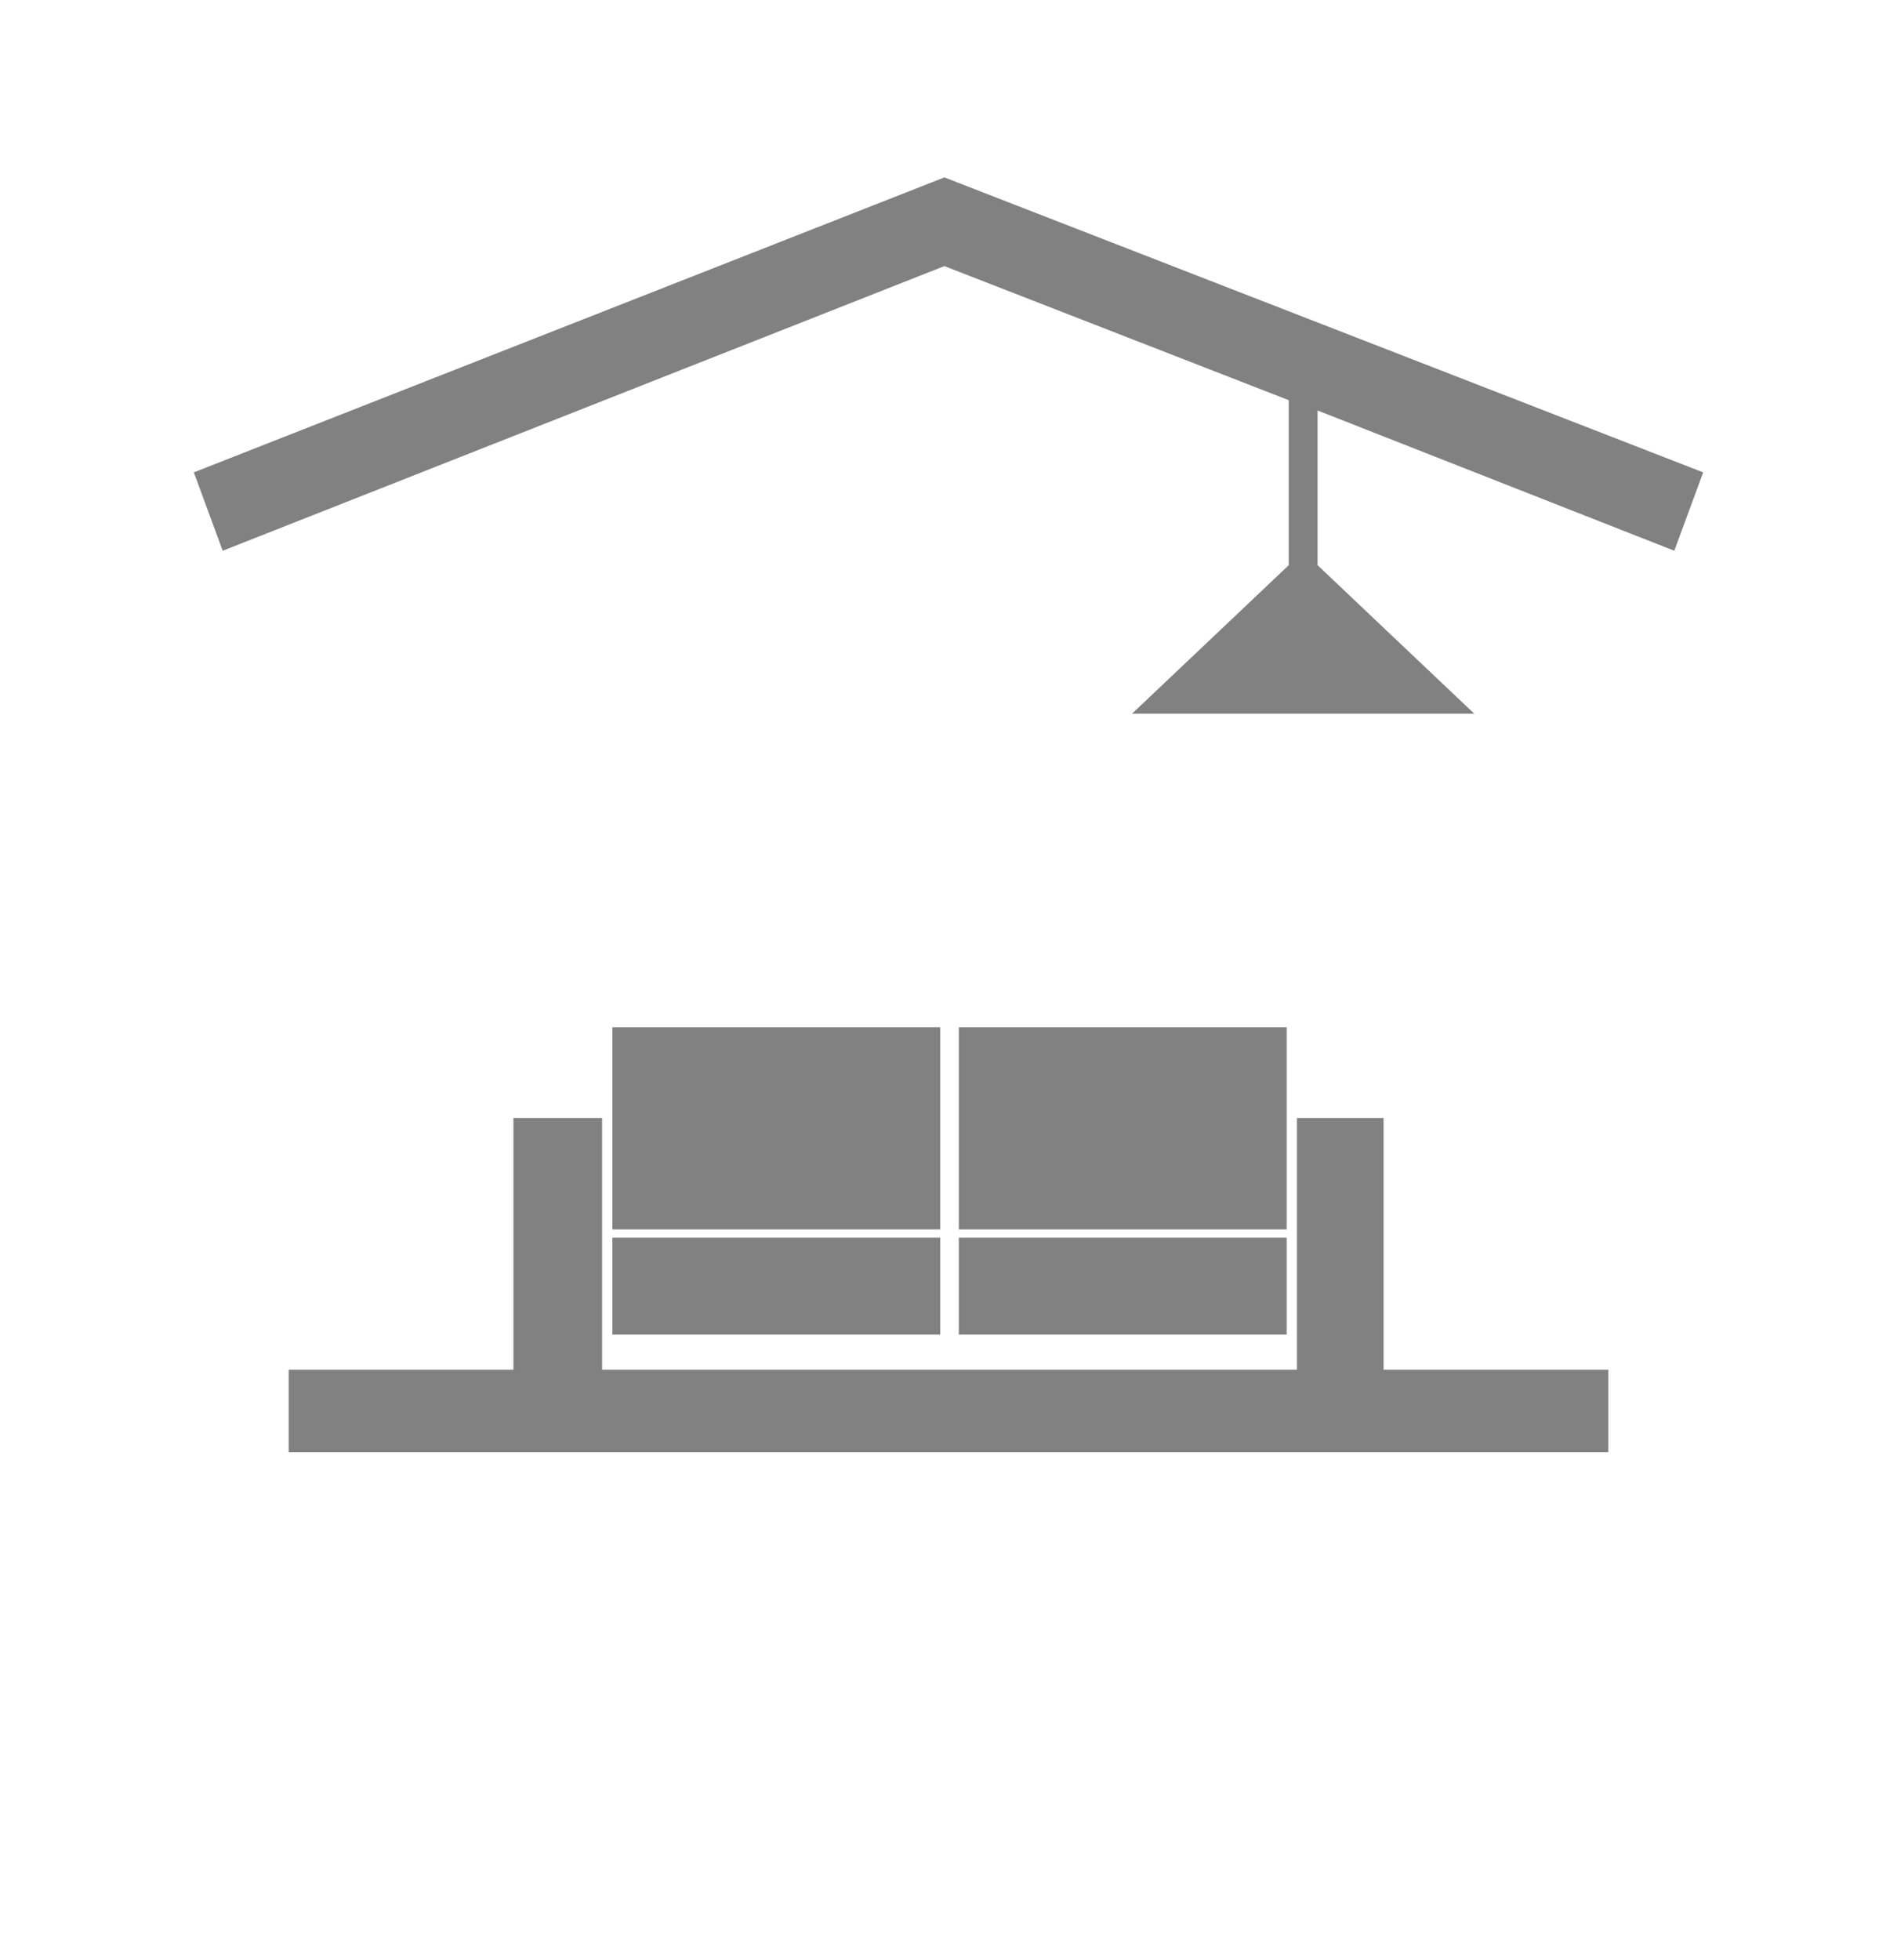 <svg enable-background="new 0 0 92 95" viewBox="0 0 92 95" xmlns="http://www.w3.org/2000/svg"><g fill="#818181"><path d="m45.8 8.6-36.4 14.3 1.4 3.8 35-13.8 16.7 6.5v8l-7.6 7.2h16.6l-7.6-7.2v-7.5l17.3 6.8 1.4-3.8z"/><path d="m29.7 49.8h15.9v9.8h-15.9z"/><path d="m46.5 49.8h15.9v9.8h-15.9z"/><path d="m29.7 60h15.9v4.7h-15.9z"/><path d="m46.5 60h15.9v4.7h-15.9z"/><path d="m67.1 54.2h-4.2v12.2h-33.7v-12.2h-4.3v12.2h-10.9v4h64v-4h-10.9z"/></g></svg>